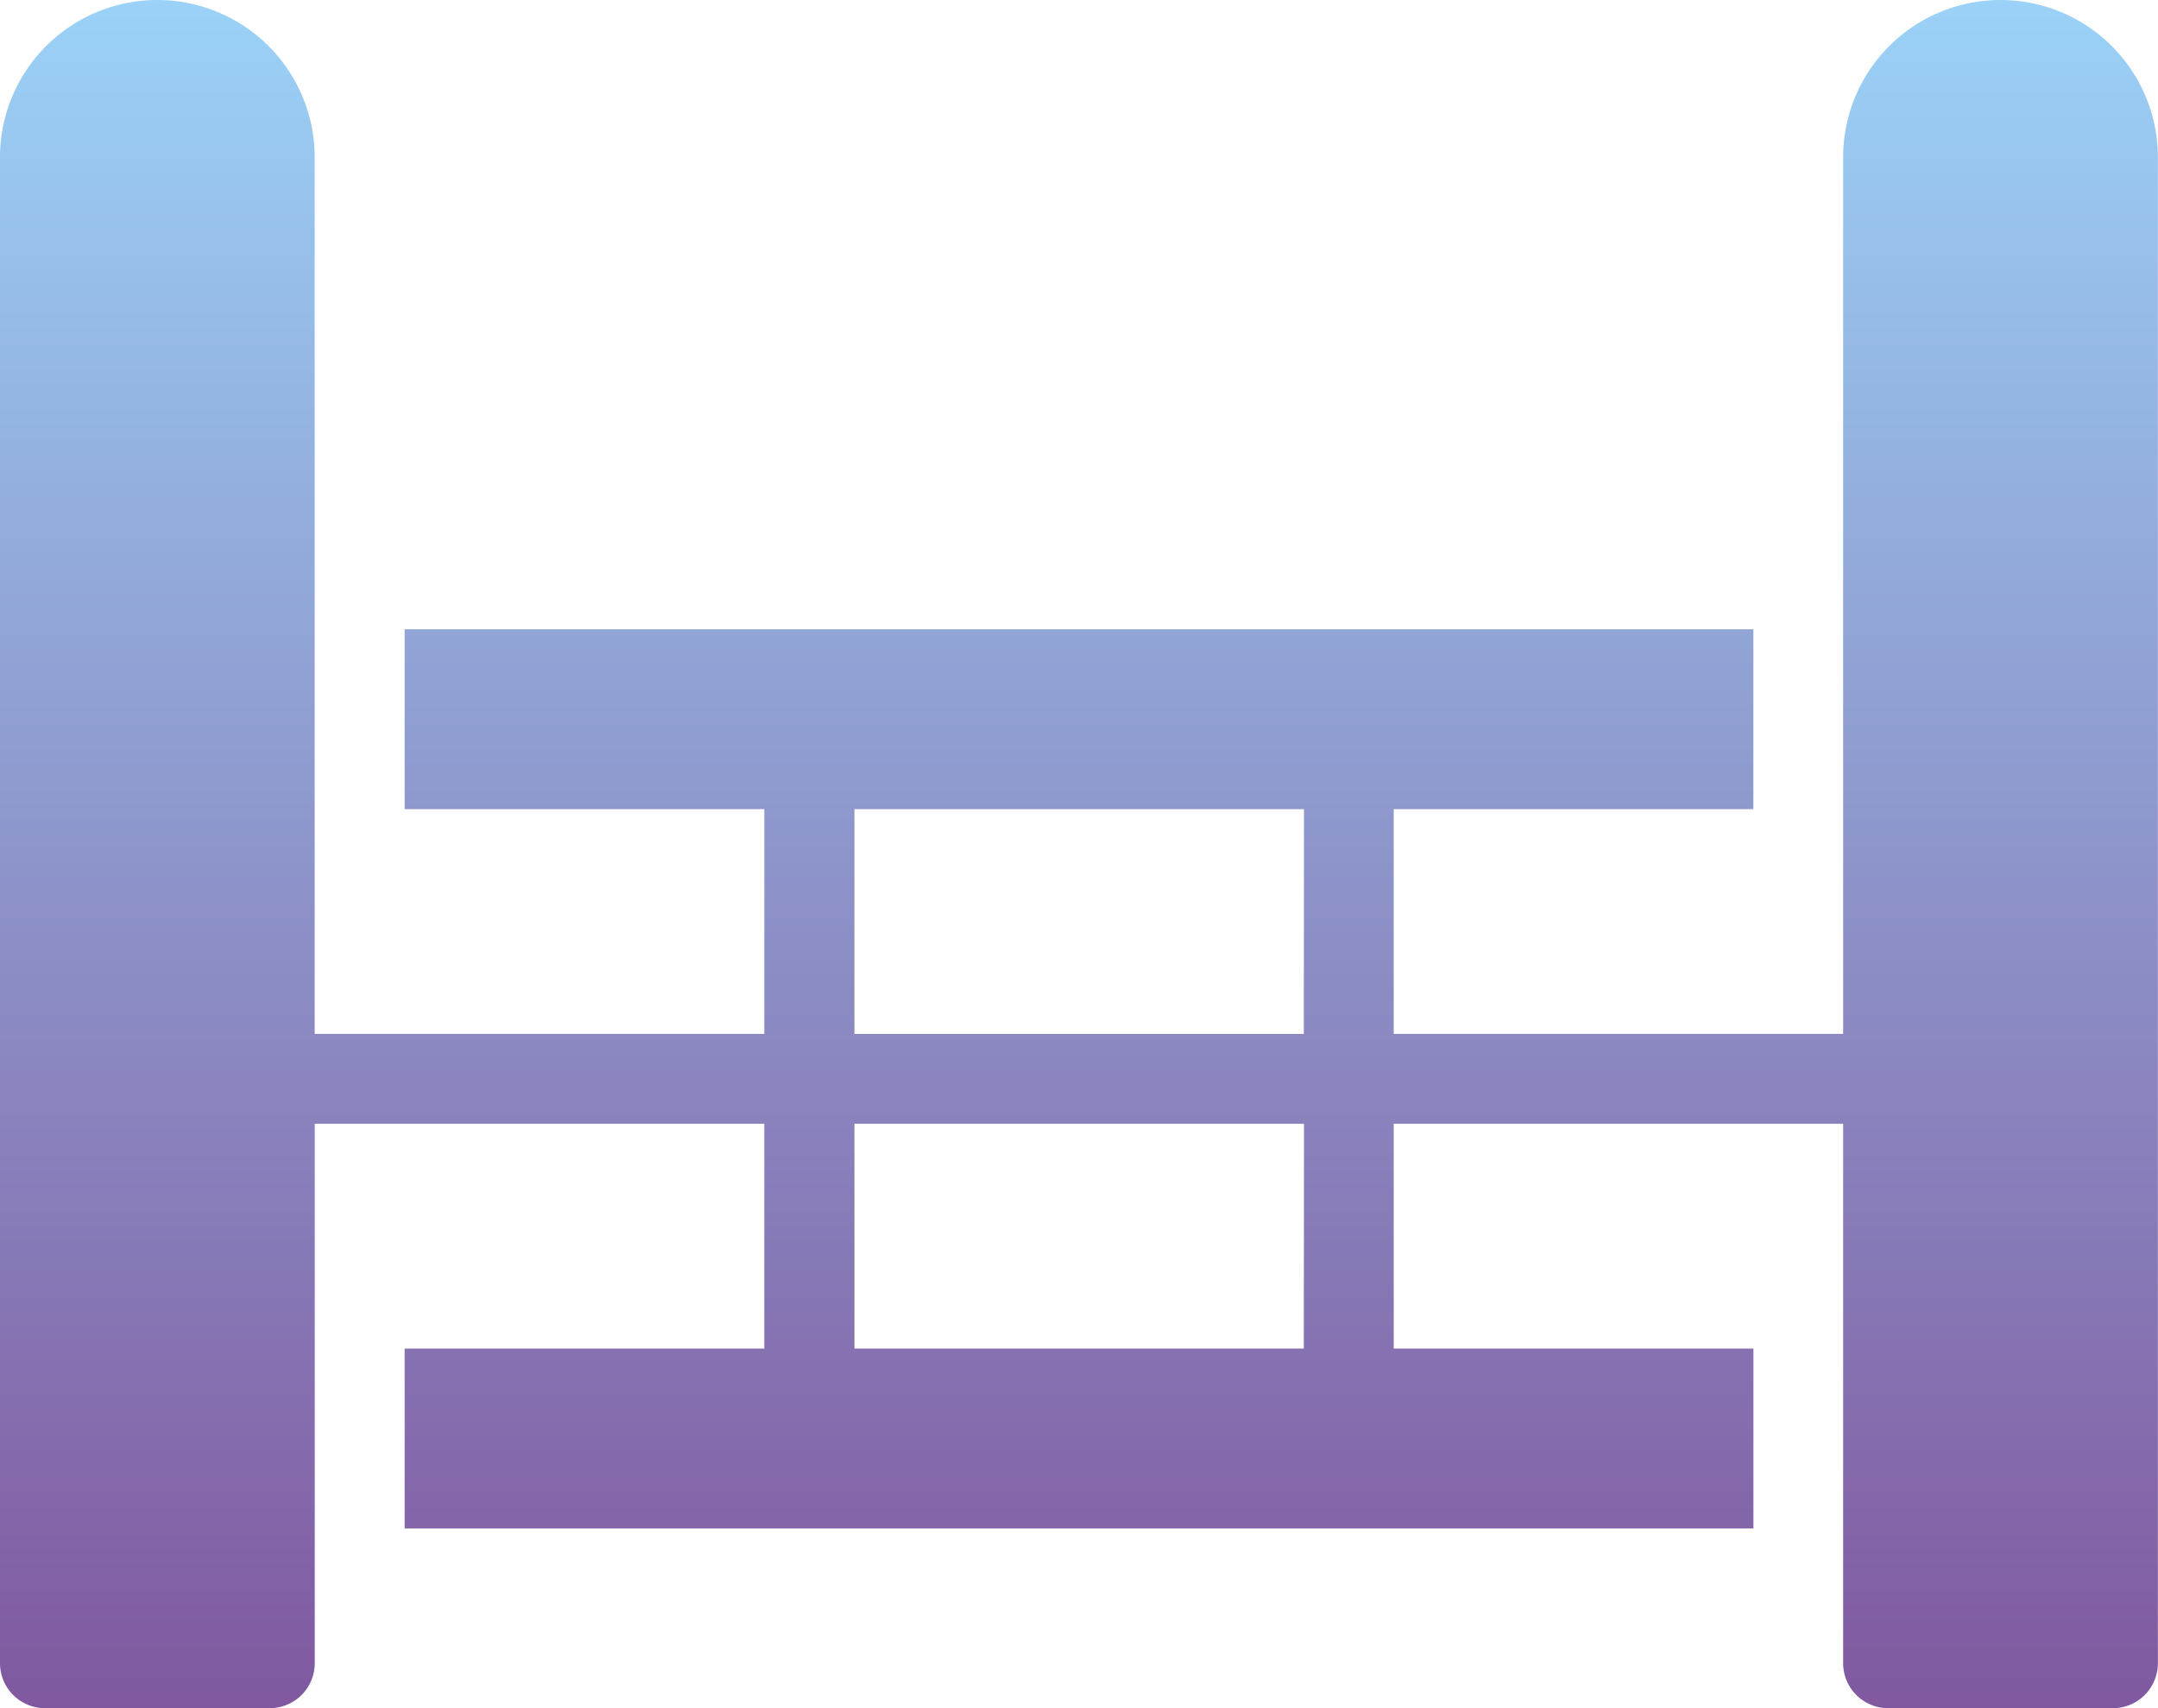 <svg xmlns="http://www.w3.org/2000/svg" width="35.359" height="27.992"><defs><linearGradient id="a" x1=".5" x2=".5" y2="1" gradientUnits="objectBoundingBox"><stop offset="0" stop-color="#9bd2f7"/><stop offset="1" stop-color="#80589f"/></linearGradient></defs><path fill="url(#a)" d="M47.781 25a2.578 2.578 0 0 0-2.581 2.578v14.365h-7.364V38.26h5.893v-2.947H21.63v2.947h5.893v3.683h-7.367V27.578a2.578 2.578 0 1 0-5.156 0v24.678a.737.737 0 0 0 .737.737h3.683a.737.737 0 0 0 .737-.737v-8.84h7.366V47.1H21.63v2.947h22.1V47.1h-5.894v-3.684H45.2v8.84a.737.737 0 0 0 .737.737h3.683a.737.737 0 0 0 .737-.737V27.578A2.578 2.578 0 0 0 47.781 25ZM36.363 47.1H29v-3.684h7.366Zm0-5.156H29V38.26h7.366Z" data-name="Path 487" transform="translate(-15 -25)"/></svg>
